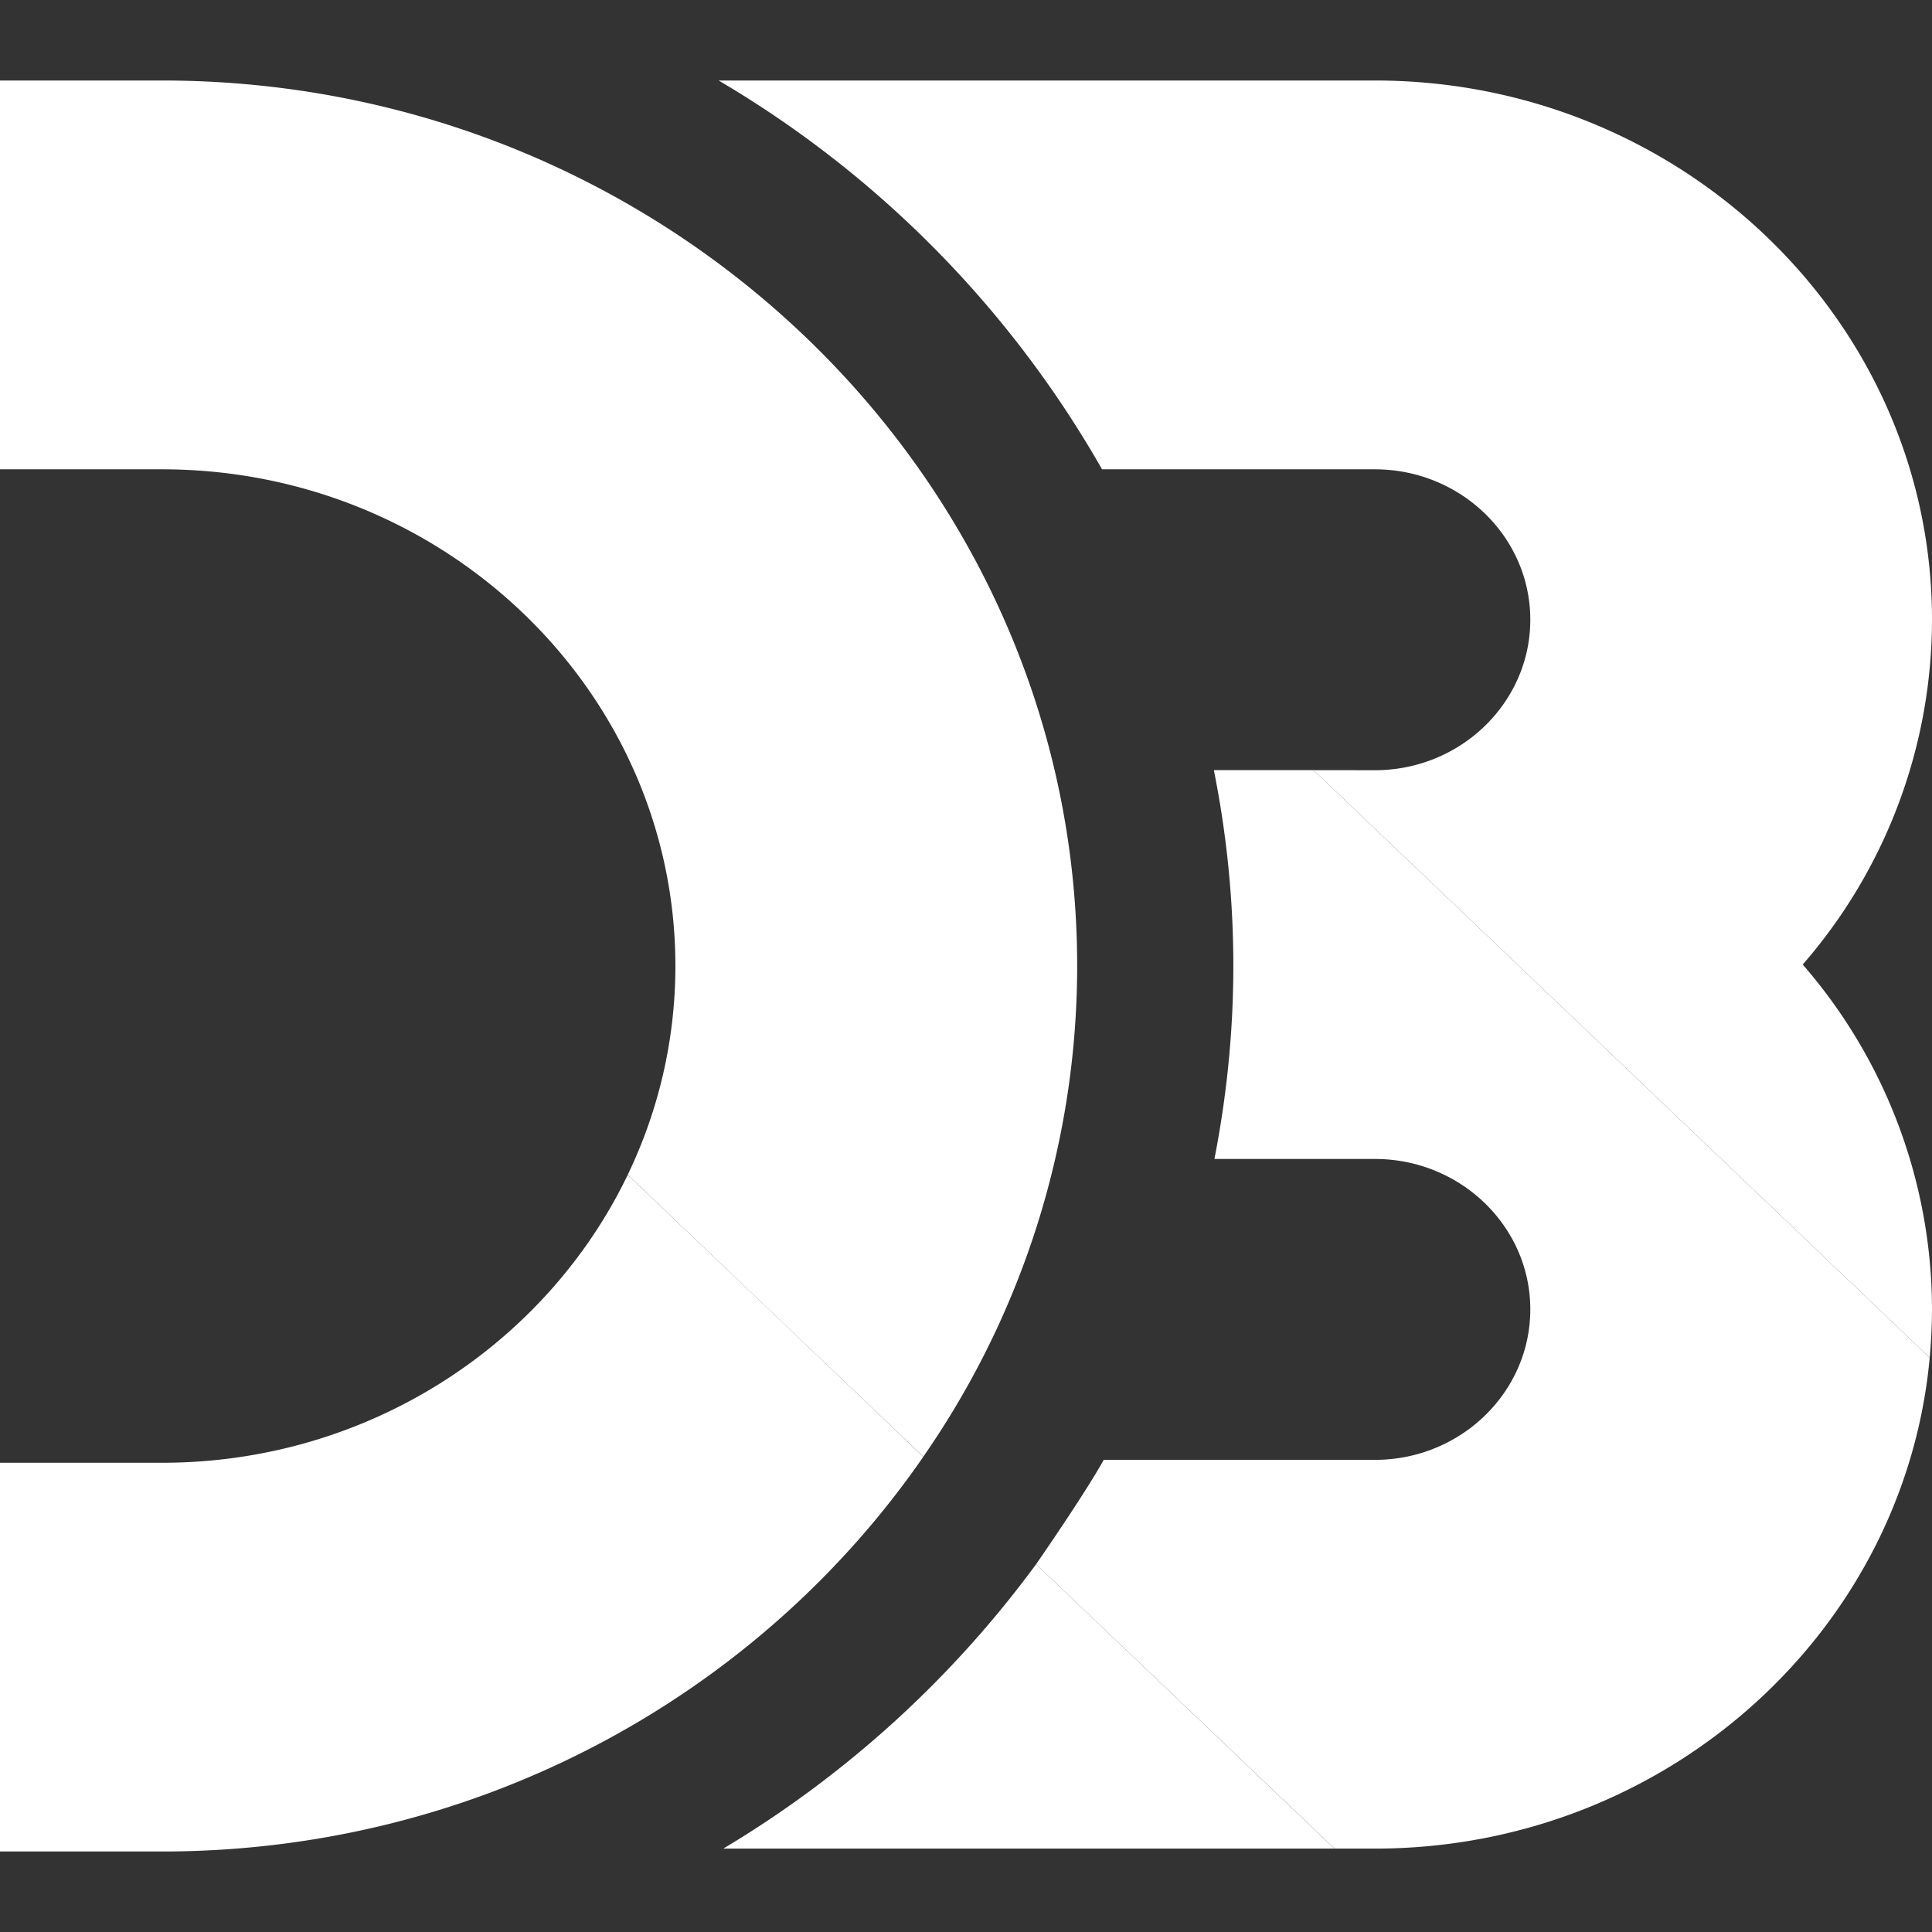 <svg viewBox="0 0 24 24" xmlns="http://www.w3.org/2000/svg">
  <rect x="0" y="0" width="24" height="24" fill="#333333" stroke="none"/>
  <path
    d="M23.992 16.57c-.165 3.553-3.203 6.394-6.913 6.394h-.501l-3.707-3.533s.589-.847.84-1.296h3.368c1.065 0 1.931-.838 1.931-1.87 0-1.03-.866-1.868-1.931-1.868h-1.993c.152-.777.235-1.578.235-2.397 0-.832-.084-1.644-.242-2.433h1.238l7.654 7.298c.009-.098.016-.196.021-.294zM2.013 1H0v4.83h2.013C5.53 5.83 8.39 8.596 8.39 12a5.97 5.97 0 01-.592 2.593l1.836 1.752 1.836 1.75A10.687 10.687 0 0013.381 12c0-6.065-5.1-11-11.368-11z"
    fill="#fff"
  ></path>
  <path
    d="M17.079 1H8.927a13.16 13.16 0 014.763 4.83h3.389c1.065 0 1.931.837 1.931 1.868 0 1.031-.866 1.87-1.931 1.87l-.762-.001 7.654 7.298a6.6 6.6 0 00.029-.6 6.537 6.537 0 00-1.606-4.283A6.535 6.535 0 0024 7.698C24 4.005 20.895 1 17.079 1zM16.577 22.964H8.985a13.256 13.256 0 003.886-3.533l3.706 3.533zm-5.107-4.868l-1.836-1.752-1.836-1.75c-1.015 2.11-3.226 3.577-5.785 3.577H0V23h2.013c3.94 0 7.417-1.95 9.457-4.904z"
    fill="#fff"
  ></path>
</svg>
